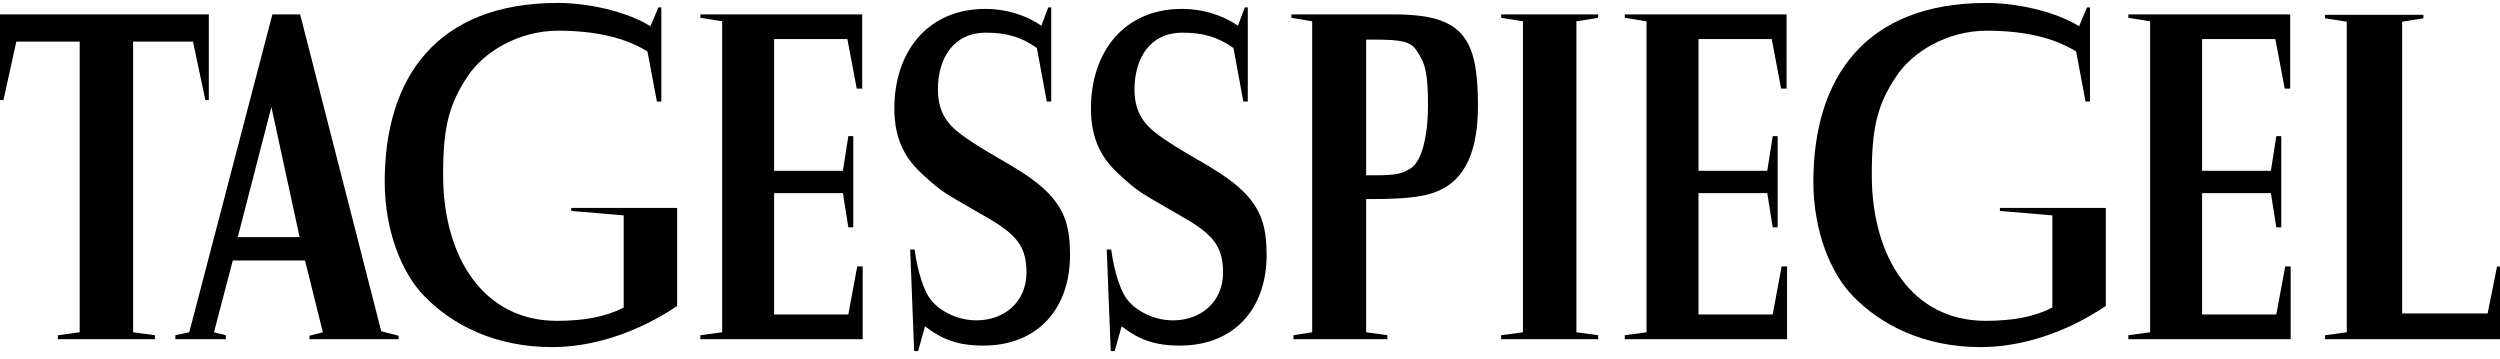 <svg xmlns="http://www.w3.org/2000/svg" width="237" height="34" viewBox="0 0 237 34" fill="none"><path d="M5.49 31.78L7.554 31.499V3.944H1.547L0.328 9.485H0V1.362H19.796V9.485H19.468L18.296 3.944H12.62V31.499L14.686 31.78V32.154H5.49V31.78Z" fill="black"></path><path d="M16.627 31.78L17.942 31.499L25.823 1.362H28.452L36.142 31.405L37.785 31.828V32.154H29.339V31.828L30.606 31.499L28.916 24.692H22.069L20.285 31.499L21.414 31.78V32.154H16.627V31.78ZM28.403 22.483L25.728 10.14L22.539 22.483H28.403Z" fill="black"></path><path d="M64.194 29.007C60.35 31.59 56.127 32.906 52.328 32.906C46.932 32.906 42.852 30.792 40.224 28.072C38.112 25.911 36.471 21.919 36.471 17.227C36.471 7.415 41.349 0.279 52.892 0.279C55.753 0.279 59.411 1.081 61.661 2.487L62.415 0.702H62.695V9.623H62.272L61.38 4.881C59.269 3.569 56.455 2.91 52.892 2.91C49.229 2.91 45.851 4.881 44.304 7.277C42.525 9.95 42.007 12.158 42.007 16.569C42.007 24.407 45.851 30.416 52.798 30.416C55.331 30.416 57.441 30.042 59.126 29.15V20.419L54.154 19.996V19.715H64.194V29.007Z" fill="black"></path><path d="M66.397 31.78L68.46 31.499V2.021L66.397 1.689V1.362H81.735V8.402H81.219L80.332 3.706H73.385V16.193H79.909L80.421 12.907H80.891V21.549H80.421L79.909 18.307H73.385V29.81H80.421L81.266 25.256H81.782V32.154H66.397V31.78Z" fill="black"></path><path d="M86.284 23.656H86.707C87.038 26.049 87.599 27.364 87.974 28.025C88.679 29.244 90.507 30.369 92.571 30.369C95.153 30.369 97.311 28.68 97.311 25.817C97.311 22.906 95.902 21.919 92.571 20.043C89.571 18.305 89.287 18.211 87.552 16.616C85.867 15.115 84.784 13.283 84.784 10.278C84.784 4.975 87.883 0.843 93.416 0.843C95.247 0.843 97.169 1.362 98.719 2.44L99.374 0.702H99.655V9.623H99.233L98.297 4.552C96.794 3.474 95.341 3.098 93.463 3.098C90.369 3.098 88.913 5.539 88.913 8.496C88.913 11.218 90.416 12.252 91.726 13.188C94.402 15.021 97.543 16.335 99.517 18.448C100.921 19.996 101.439 21.497 101.439 24.174C101.439 29.335 98.297 32.762 93.231 32.762C90.834 32.762 89.336 32.201 87.693 30.935L87.038 33.279H86.663L86.284 23.656Z" fill="black"></path><path d="M104.92 23.656H105.342C105.674 26.049 106.234 27.364 106.609 28.025C107.315 29.244 109.143 30.369 111.206 30.369C113.788 30.369 115.946 28.68 115.946 25.817C115.946 22.906 114.537 21.919 111.206 20.043C108.207 18.305 107.922 18.211 106.187 16.616C104.497 15.115 103.42 13.283 103.42 10.278C103.42 4.975 106.519 0.843 112.051 0.843C113.882 0.843 115.805 1.362 117.355 2.44L118.009 0.702H118.291V9.623H117.868L116.932 4.552C115.429 3.474 113.977 3.098 112.098 3.098C109.005 3.098 107.549 5.539 107.549 8.496C107.549 11.218 109.052 12.252 110.361 13.188C113.037 15.021 116.178 16.335 118.153 18.448C119.556 19.996 120.075 21.497 120.075 24.174C120.075 29.335 116.932 32.762 111.866 32.762C109.469 32.762 107.971 32.201 106.328 30.935L105.674 33.279H105.298L104.92 23.656Z" fill="black"></path><path d="M122.616 31.78L124.396 31.499V2.021L122.427 1.689V1.362H131.902C136.077 1.362 138.705 2.021 139.646 5.354C139.972 6.527 140.11 8.122 140.11 10.046C140.11 13.99 139.08 17.038 136.172 18.169C134.716 18.777 132.418 18.871 129.838 18.871H129.51V31.499L131.526 31.78V32.154H122.616V31.78ZM130.545 16.616C132.561 16.616 133.031 16.383 133.733 15.961C134.857 15.258 135.376 12.628 135.376 10.046C135.376 6.997 135.138 6.009 134.293 4.789C133.733 3.944 132.888 3.755 130.308 3.755H129.51V16.616H130.545Z" fill="black"></path><path d="M142.311 31.78L144.375 31.499V2.021L142.311 1.689V1.362H151.506V1.689L149.443 2.021V31.499L151.506 31.78V32.154H142.311V31.78Z" fill="black"></path><path d="M154.028 31.78L156.091 31.499V2.021L154.028 1.689V1.362H169.368V8.402H168.849L167.962 3.706H161.016V16.193H167.537L168.053 12.907H168.523V21.549H168.053L167.537 18.307H161.016V29.81H168.053L168.898 25.256H169.415V32.154H154.028V31.78Z" fill="black"></path><path d="M199.631 29.007C195.783 31.59 191.565 32.906 187.765 32.906C182.37 32.906 178.288 30.792 175.661 28.072C173.549 25.911 171.908 21.919 171.908 17.227C171.908 7.415 176.785 0.279 188.325 0.279C191.19 0.279 194.847 1.081 197.098 2.487L197.847 0.702H198.131V9.623H197.709L196.817 4.881C194.706 3.569 191.892 2.91 188.325 2.91C184.666 2.91 181.288 4.881 179.741 7.277C177.957 9.95 177.445 12.158 177.445 16.569C177.445 24.407 181.288 30.416 188.234 30.416C190.767 30.416 192.875 30.042 194.563 29.15V20.419L189.591 19.996V19.715H199.631V29.007Z" fill="black"></path><path d="M201.768 31.78L203.832 31.499V2.021L201.768 1.689V1.362H217.109V8.402H216.592L215.703 3.706H208.757V16.193H215.281L215.794 12.907H216.264V21.549H215.794L215.281 18.307H208.757V29.81H215.794L216.639 25.256H217.156V32.154H201.768V31.78Z" fill="black"></path><path d="M220.414 31.779L222.474 31.498V2.06L220.414 1.732V1.405H229.739V1.732L227.722 2.06V29.718H235.827L236.719 25.265H237V32.153H220.414V31.779Z" fill="black"></path></svg>